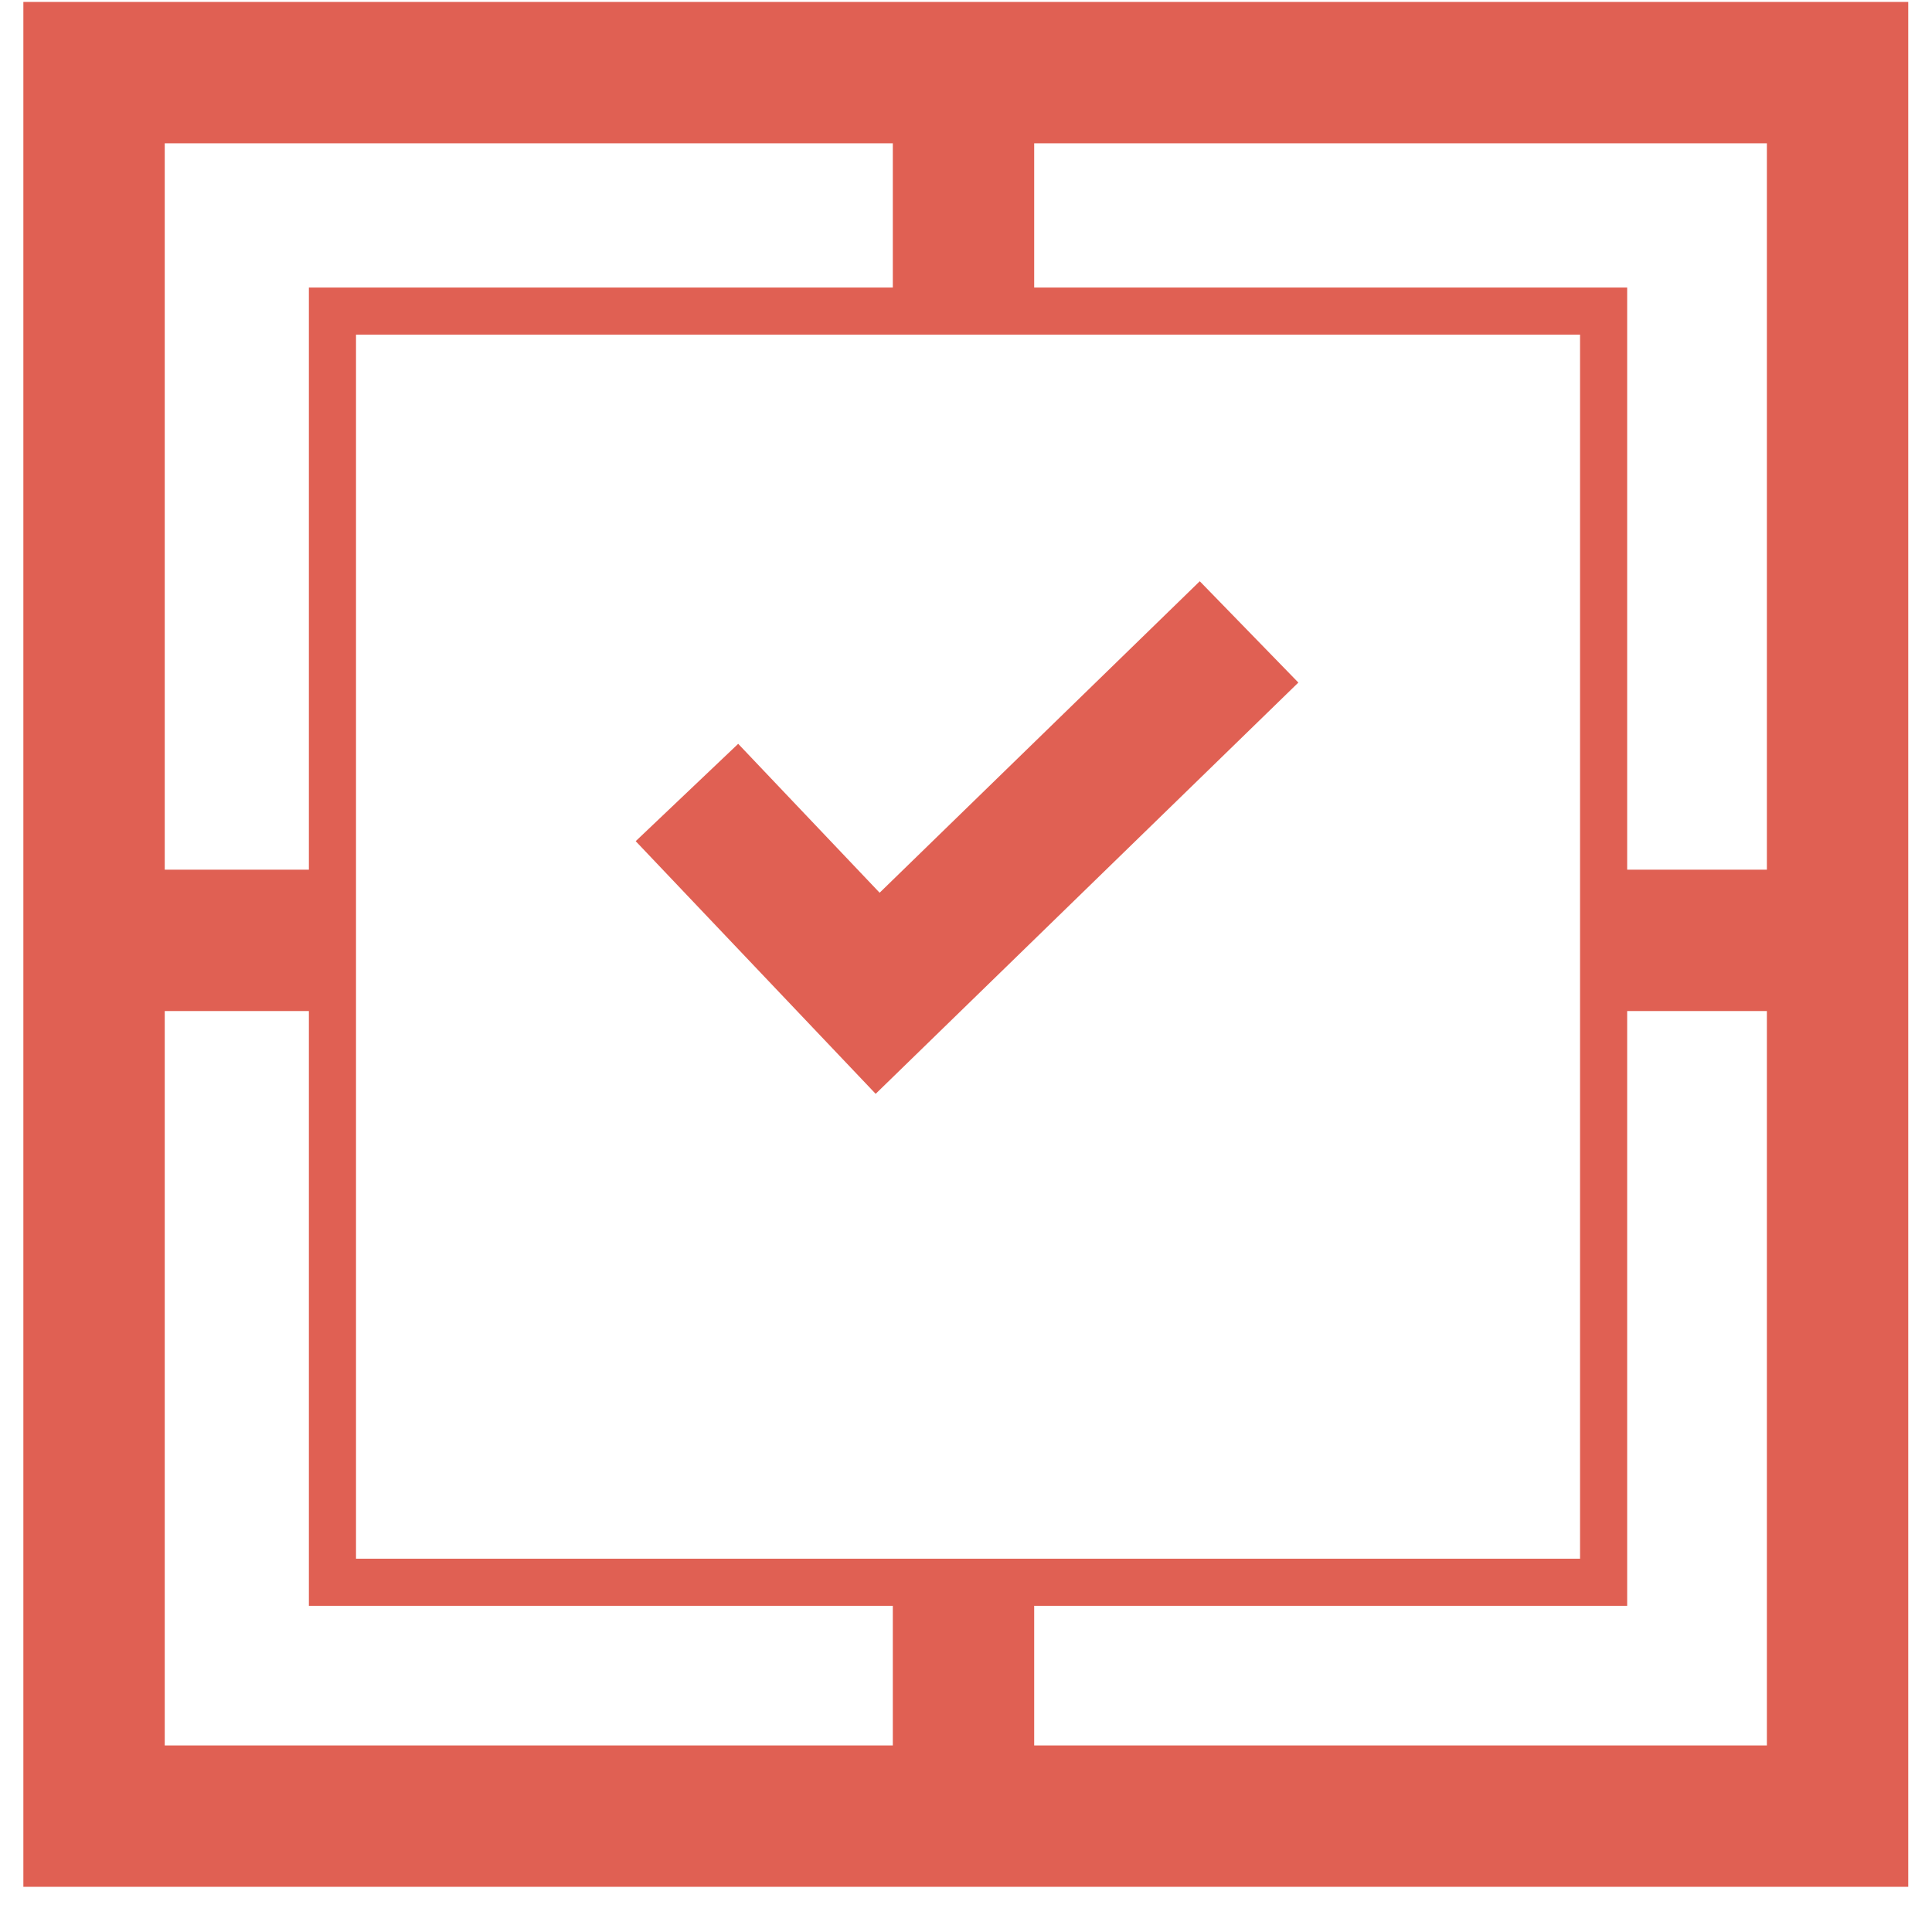 <svg width="41" height="41" viewBox="0 0 41 41" fill="none" xmlns="http://www.w3.org/2000/svg">
<path d="M14.578 16.818L18.625 21.079L26.507 13.41" stroke="#E06053" stroke-width="3"/>
<path d="M38.996 1.541V38.541H1.996V1.541H38.996Z" stroke="#E06053" stroke-width="3"/>
<path d="M34.031 6.602V33.578H7.055V6.602H34.031Z" stroke="#E06053"/>
<path d="M2.727 19.956H6.906M34.351 19.956H39.622M20.447 0.51V6.508M20.447 33.771V37.769" stroke="#E06053" stroke-width="3"/>
</svg>
